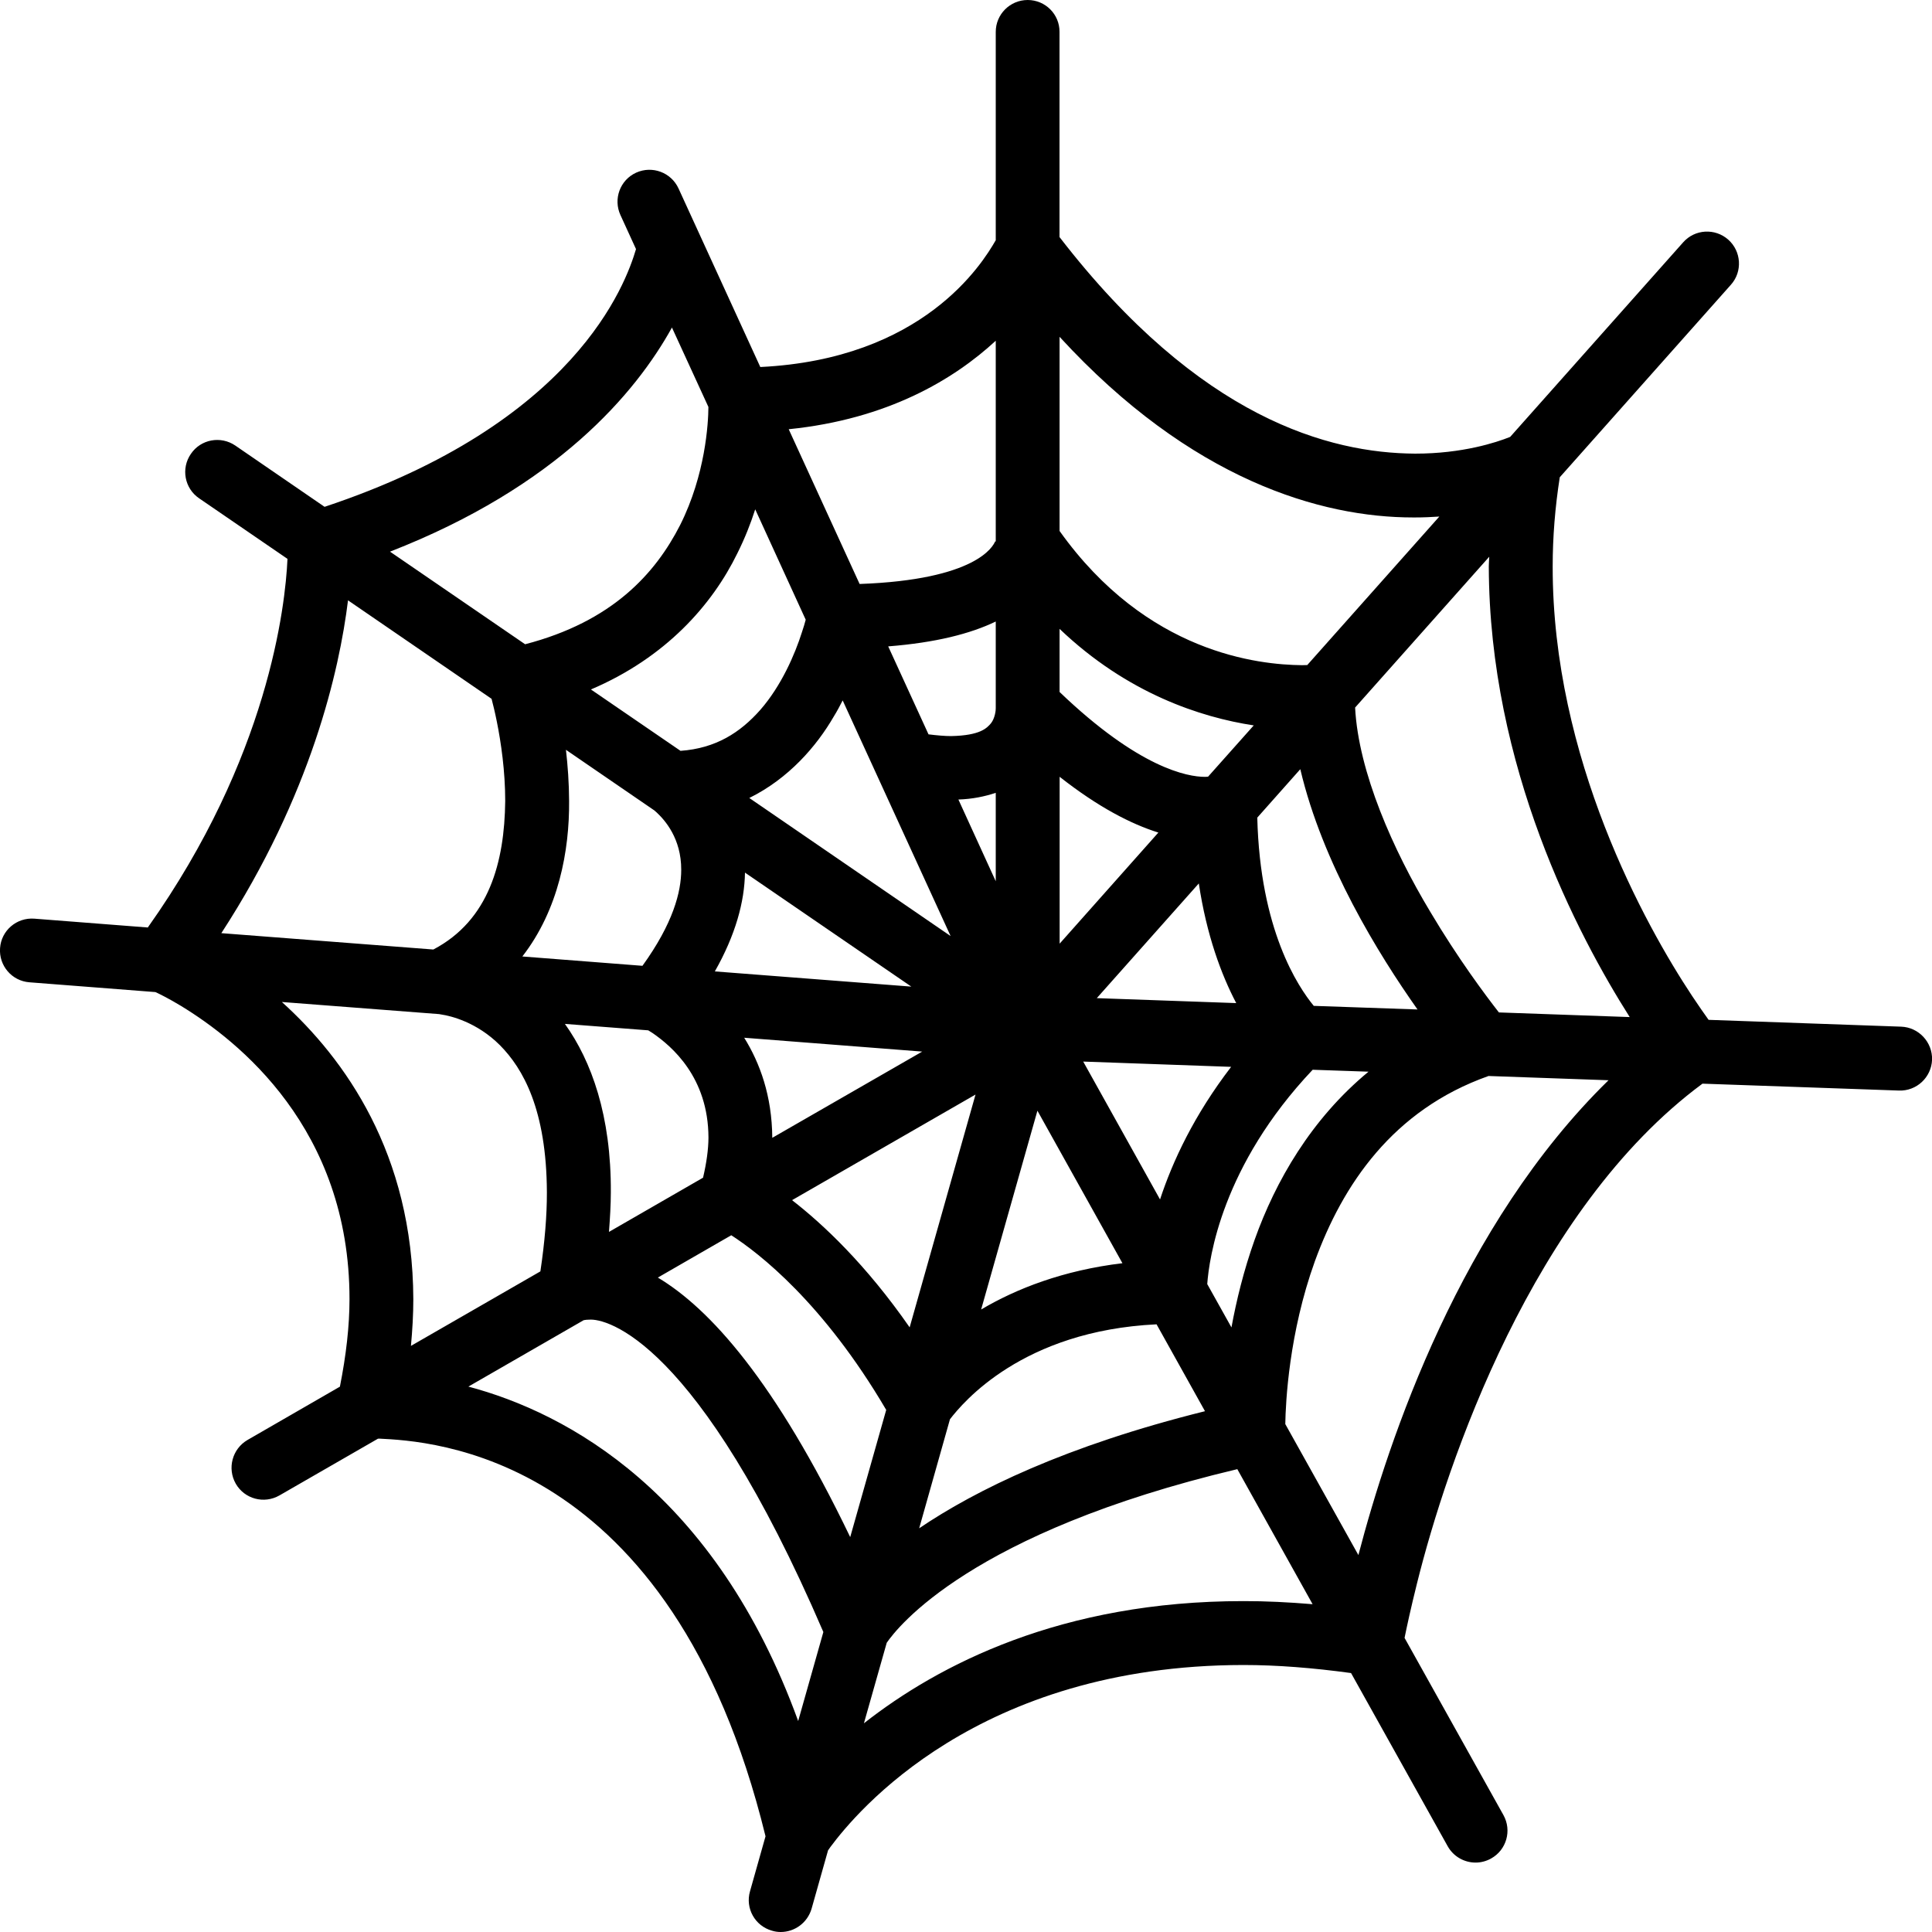 <?xml version="1.0" encoding="iso-8859-1"?>
<!-- Generator: Adobe Illustrator 16.0.4, SVG Export Plug-In . SVG Version: 6.00 Build 0)  -->
<!DOCTYPE svg PUBLIC "-//W3C//DTD SVG 1.1//EN" "http://www.w3.org/Graphics/SVG/1.1/DTD/svg11.dtd">
<svg version="1.1" id="Layer_1" xmlns="http://www.w3.org/2000/svg" xmlns:xlink="http://www.w3.org/1999/xlink" x="0px" y="0px"
	 width="30px" height="30px" viewBox="0 0 30 30" style="enable-background:new 0 0 30 30;" xml:space="preserve">
<path d="M29.521,15.942l-2.99-0.106c-0.066-0.091-0.15-0.212-0.258-0.374c-0.723-1.092-2.168-3.688-2.163-6.668
	c0-0.453,0.037-0.916,0.11-1.383l2.658-2.99c0.182-0.204,0.162-0.518-0.041-0.699c-0.206-0.183-0.52-0.164-0.701,0.041l-2.686,3.021
	c-0.004,0.002-0.006,0.002-0.01,0.004c-0.2,0.08-0.73,0.257-1.468,0.256c-1.321-0.008-3.339-0.536-5.52-3.363V0.495
	C16.454,0.222,16.232,0,15.958,0s-0.496,0.222-0.496,0.495V3.73C15.25,4.1,14.333,5.576,11.806,5.699l-1.27-2.773
	c-0.115-0.249-0.408-0.358-0.658-0.245C9.628,2.795,9.52,3.09,9.634,3.339l0.242,0.529c-0.16,0.54-0.938,2.706-4.836,4.002
	L3.653,6.918c-0.227-0.154-0.536-0.097-0.689,0.13C2.808,7.273,2.865,7.583,3.091,7.737l1.373,0.941
	c-0.033,0.733-0.296,3.085-2.169,5.724l-1.762-0.137c-0.273-0.021-0.513,0.183-0.532,0.456c-0.021,0.272,0.182,0.511,0.455,0.532
	l1.957,0.152c0.073,0.033,0.207,0.1,0.398,0.215c0.885,0.54,2.617,1.9,2.616,4.553c0,0.415-0.052,0.871-0.149,1.359L3.843,22.36
	c-0.236,0.138-0.318,0.44-0.182,0.679c0.136,0.237,0.439,0.319,0.678,0.182l1.53-0.881c0.009,0,0.011-0.001,0.021-0.001
	c0.759,0.039,4.534,0.191,5.997,6.175l-0.241,0.854c-0.076,0.264,0.077,0.538,0.342,0.612c0.045,0.014,0.09,0.02,0.135,0.02
	c0.217,0,0.415-0.143,0.479-0.361l0.256-0.907c0.012-0.016,0.02-0.029,0.038-0.054c0.397-0.533,2.28-2.82,6.412-2.824
	c0.519,0,1.079,0.044,1.671,0.125l1.5,2.688c0.09,0.162,0.259,0.255,0.434,0.255c0.081,0,0.164-0.021,0.24-0.063
	c0.24-0.133,0.326-0.435,0.192-0.675l-1.535-2.751c0.034-0.169,0.096-0.457,0.192-0.842c0.463-1.864,1.792-5.81,4.434-7.764
	l3.051,0.107c0.273,0.01,0.503-0.204,0.514-0.478C30.009,16.183,29.794,15.952,29.521,15.942z M25.306,15.793l-2.031-0.072
	c-0.21-0.269-0.635-0.837-1.066-1.563c-0.574-0.954-1.115-2.169-1.167-3.171l2.083-2.342c-0.002,0.05-0.007,0.101-0.007,0.149
	C23.125,11.912,24.498,14.519,25.306,15.793z M11.727,7.909l0.784,1.714c-0.014,0.054-0.033,0.119-0.061,0.201
	c-0.104,0.328-0.314,0.822-0.645,1.2c-0.311,0.351-0.689,0.596-1.238,0.635l-1.391-0.953c1.162-0.495,1.883-1.314,2.273-2.113
	C11.566,8.359,11.656,8.13,11.727,7.909z M16.454,14.653v-2.591c0.601,0.473,1.113,0.735,1.533,0.866L16.454,14.653z M18.615,13.718
	c0.121,0.805,0.35,1.418,0.581,1.858l-2.165-0.077L18.615,13.718z M15.462,13.684l-0.58-1.269c0.215-0.007,0.406-0.046,0.58-0.104
	V13.684z M13.085,10.876l1.676,3.659l-3.126-2.144c0.61-0.301,1.044-0.802,1.313-1.267C12.999,11.042,13.043,10.958,13.085,10.876z
	 M14.151,15.32L11.1,15.084c0.321-0.566,0.461-1.08,0.468-1.534L14.151,15.32z M14.32,16.329l-2.328,1.339v-0.001
	c-0.005-0.653-0.193-1.162-0.436-1.553L14.32,16.329z M15.148,16.996l-1.023,3.615c-0.68-0.978-1.344-1.601-1.826-1.975
	L15.148,16.996z M16.109,17.247l1.32,2.368c-0.922,0.111-1.648,0.396-2.194,0.719L16.109,17.247z M16.82,16.484l2.297,0.082
	c-0.576,0.75-0.91,1.469-1.104,2.059L16.82,16.484z M20.4,15.619c-0.246-0.299-0.834-1.18-0.877-2.923l0.668-0.752
	c0.345,1.466,1.213,2.872,1.82,3.731L20.4,15.619z M18.759,12.06c-0.016,0.001-0.026,0.003-0.049,0.003
	c-0.268,0-1.021-0.133-2.257-1.318v-0.98c1.052,1.005,2.198,1.375,3.015,1.499L18.759,12.06z M15.462,10.957
	c0,0.002,0,0.004,0,0.004v0.035c0.002,0.03-0.012,0.157-0.074,0.235c-0.062,0.072-0.162,0.19-0.62,0.199
	c-0.099,0-0.219-0.011-0.35-0.027l-0.626-1.366c0.736-0.058,1.276-0.196,1.67-0.386V10.957z M10.156,12.581L10.156,12.581
	L10.156,12.581l0.007,0.005c0.005,0.004,0.015,0.013,0.038,0.034c0.121,0.114,0.379,0.398,0.377,0.887
	c0,0.342-0.126,0.831-0.602,1.49l-1.865-0.145c0.564-0.726,0.732-1.647,0.726-2.412c-0.001-0.283-0.021-0.552-0.049-0.797
	L10.156,12.581z M10.066,15.999c0.02,0.012,0.037,0.022,0.07,0.044c0.293,0.203,0.863,0.682,0.865,1.623
	C11,17.849,10.97,18.06,10.917,18.287l-1.461,0.842c0.016-0.213,0.029-0.422,0.029-0.615c0.006-1.19-0.3-2.037-0.713-2.615
	L10.066,15.999z M11.355,19.181c0.427,0.274,1.429,1.047,2.406,2.712l-0.559,1.975c-1.168-2.429-2.182-3.549-2.987-4.03
	L11.355,19.181z M14.751,22.038c0.198-0.256,1.123-1.374,3.208-1.474l0.752,1.349c-2.159,0.537-3.557,1.222-4.438,1.818
	L14.751,22.038z M19.122,20.612l-0.376-0.673c0.029-0.398,0.225-1.835,1.637-3.328l0.867,0.03c-0.892,0.737-1.445,1.704-1.767,2.607
	C19.311,19.731,19.199,20.195,19.122,20.612z M21.943,8.035c0.01,0,0.02,0,0.03,0c0.132,0,0.257-0.006,0.377-0.014l-2.051,2.306
	c-0.024,0.001-0.05,0.002-0.081,0.002c-0.669-0.007-2.409-0.182-3.765-2.084V5.23C18.496,7.456,20.516,8.035,21.943,8.035z
	 M15.462,5.291v3.113c0,0.001,0,0.002,0,0.003l-0.01,0.001c-0.031,0.072-0.287,0.595-2.104,0.66l-1.101-2.403
	C13.785,6.509,14.812,5.891,15.462,5.291z M10.434,5.086L11,6.319c-0.001,0.256-0.047,1.052-0.438,1.832
	c-0.386,0.757-1.055,1.501-2.408,1.853L6.056,8.566C8.647,7.557,9.871,6.104,10.434,5.086z M5.404,9.322l2.229,1.529
	c0.023,0.087,0.052,0.205,0.082,0.355c0.065,0.323,0.13,0.768,0.13,1.233c-0.011,0.946-0.249,1.85-1.116,2.305L3.437,14.49
	C4.832,12.344,5.27,10.409,5.404,9.322z M4.377,15.559l2.442,0.188c0.006,0.001,0.016,0.002,0.033,0.006
	c0.144,0.021,0.551,0.117,0.911,0.477c0.358,0.361,0.724,1.001,0.729,2.284c0.001,0.356-0.032,0.767-0.101,1.228l-2.01,1.157
	c0.023-0.248,0.037-0.491,0.037-0.725C6.41,17.915,5.356,16.443,4.377,15.559z M7.273,21.531l1.79-1.031
	c0.013-0.002,0.038-0.008,0.083-0.008c0.264-0.025,1.683,0.305,3.639,4.85l-0.391,1.382C11.105,23.178,8.81,21.939,7.273,21.531z
	 M19.307,24.862c-2.825-0.001-4.731,0.986-5.892,1.897l0.354-1.25c0.164-0.238,1.301-1.712,5.444-2.696l1.169,2.097
	C20.011,24.879,19.652,24.861,19.307,24.862z M21.093,24.147l-1.135-2.034c0.005-0.336,0.057-1.413,0.459-2.528
	c0.43-1.182,1.206-2.35,2.697-2.877l1.863,0.066C22.681,19.017,21.565,22.34,21.093,24.147z"/>
<g>
</g>
<g>
</g>
<g>
</g>
<g>
</g>
<g>
</g>
<g>
</g>
<g>
</g>
<g>
</g>
<g>
</g>
<g>
</g>
<g>
</g>
<g>
</g>
<g>
</g>
<g>
</g>
<g>
</g>
</svg>
